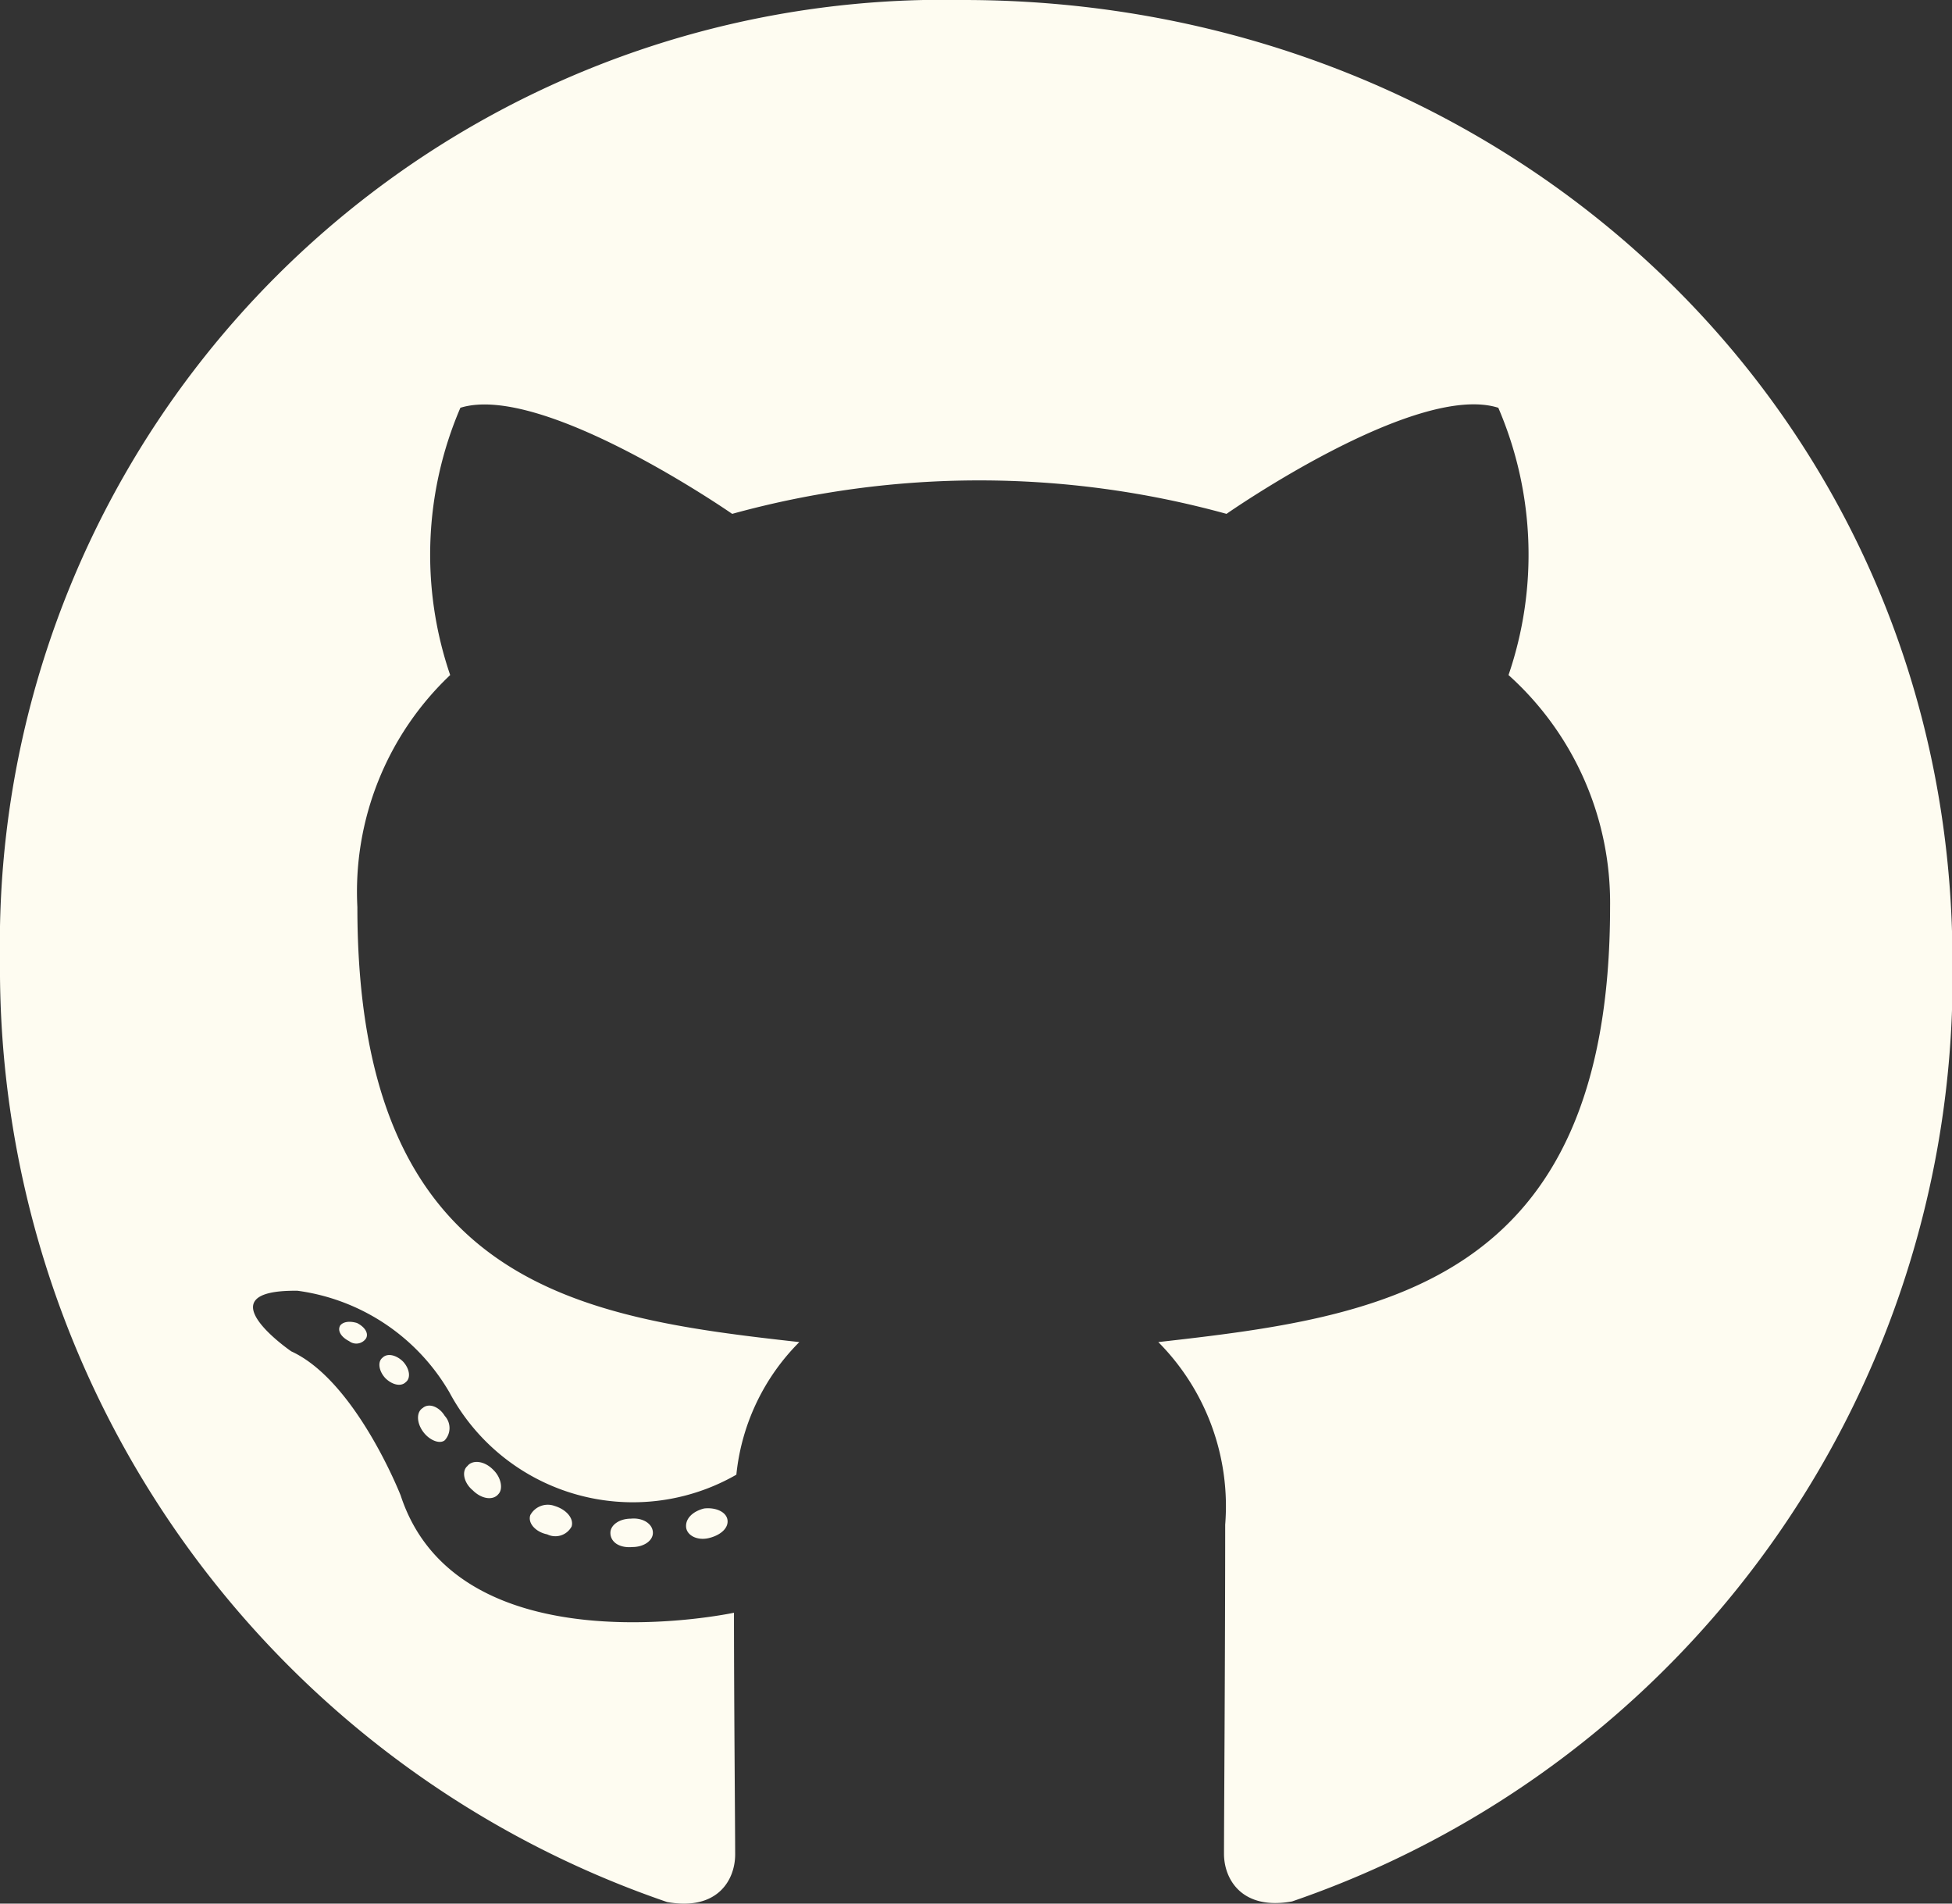 <svg xmlns="http://www.w3.org/2000/svg" width="29.446" height="28.71" viewBox="0 0 29.446 28.71">
  <rect x="0" y="0" width="29.446" height="28.71" fill="#333333" stroke="none"/>
  <path id="github-brands_2_" data-name="github-brands (2)" d="M9.849,31.118c0,.119-.137.214-.309.214-.2.018-.332-.077-.332-.214,0-.119.137-.214.309-.214C9.695,30.886,9.849,30.981,9.849,31.118ZM8,30.85c-.042.119.077.255.255.291a.278.278,0,0,0,.368-.119c.036-.119-.077-.255-.255-.309A.3.3,0,0,0,8,30.85Zm2.624-.1c-.172.042-.291.154-.273.291.018.119.172.2.35.154s.291-.154.273-.273S10.8,30.732,10.627,30.75ZM14.533,8A14.236,14.236,0,0,0,0,22.486a14.884,14.884,0,0,0,10.063,14.2c.76.137,1.027-.332,1.027-.718,0-.368-.018-2.4-.018-3.645,0,0-4.156.891-5.028-1.769,0,0-.677-1.728-1.65-2.173,0,0-1.36-.932.095-.914A3.134,3.134,0,0,1,6.78,29a3.138,3.138,0,0,0,4.328,1.241,3.3,3.3,0,0,1,.95-2c-3.319-.368-6.667-.849-6.667-6.56a4.5,4.5,0,0,1,1.4-3.5,5.609,5.609,0,0,1,.154-4.031c1.241-.386,4.1,1.6,4.1,1.6a14.025,14.025,0,0,1,7.457,0s2.856-1.995,4.1-1.6a5.606,5.606,0,0,1,.154,4.031,4.615,4.615,0,0,1,1.532,3.5c0,5.729-3.5,6.186-6.815,6.56a3.511,3.511,0,0,1,1.009,2.755c0,2-.018,4.476-.018,4.963,0,.386.273.855,1.027.718a14.747,14.747,0,0,0,9.962-14.189C29.446,14.251,22.767,8,14.533,8ZM5.771,28.476c-.077.059-.059.2.042.309.095.095.232.137.309.059.077-.059.059-.2-.042-.309C5.984,28.44,5.848,28.4,5.771,28.476Zm-.641-.481c-.042.077.018.172.137.232a.177.177,0,0,0,.255-.042c.042-.077-.018-.172-.137-.232C5.266,27.918,5.171,27.936,5.129,27.995Zm1.924,2.113c-.095.077-.059.255.077.368.137.137.309.154.386.059.077-.077.042-.255-.077-.368C7.308,30.031,7.13,30.013,7.053,30.108Zm-.677-.873c-.095.059-.095.214,0,.35s.255.2.332.137a.271.271,0,0,0,0-.368c-.083-.137-.237-.2-.332-.119Z" transform="translate(0 -8)" fill="#fefcf1"/>
</svg>
